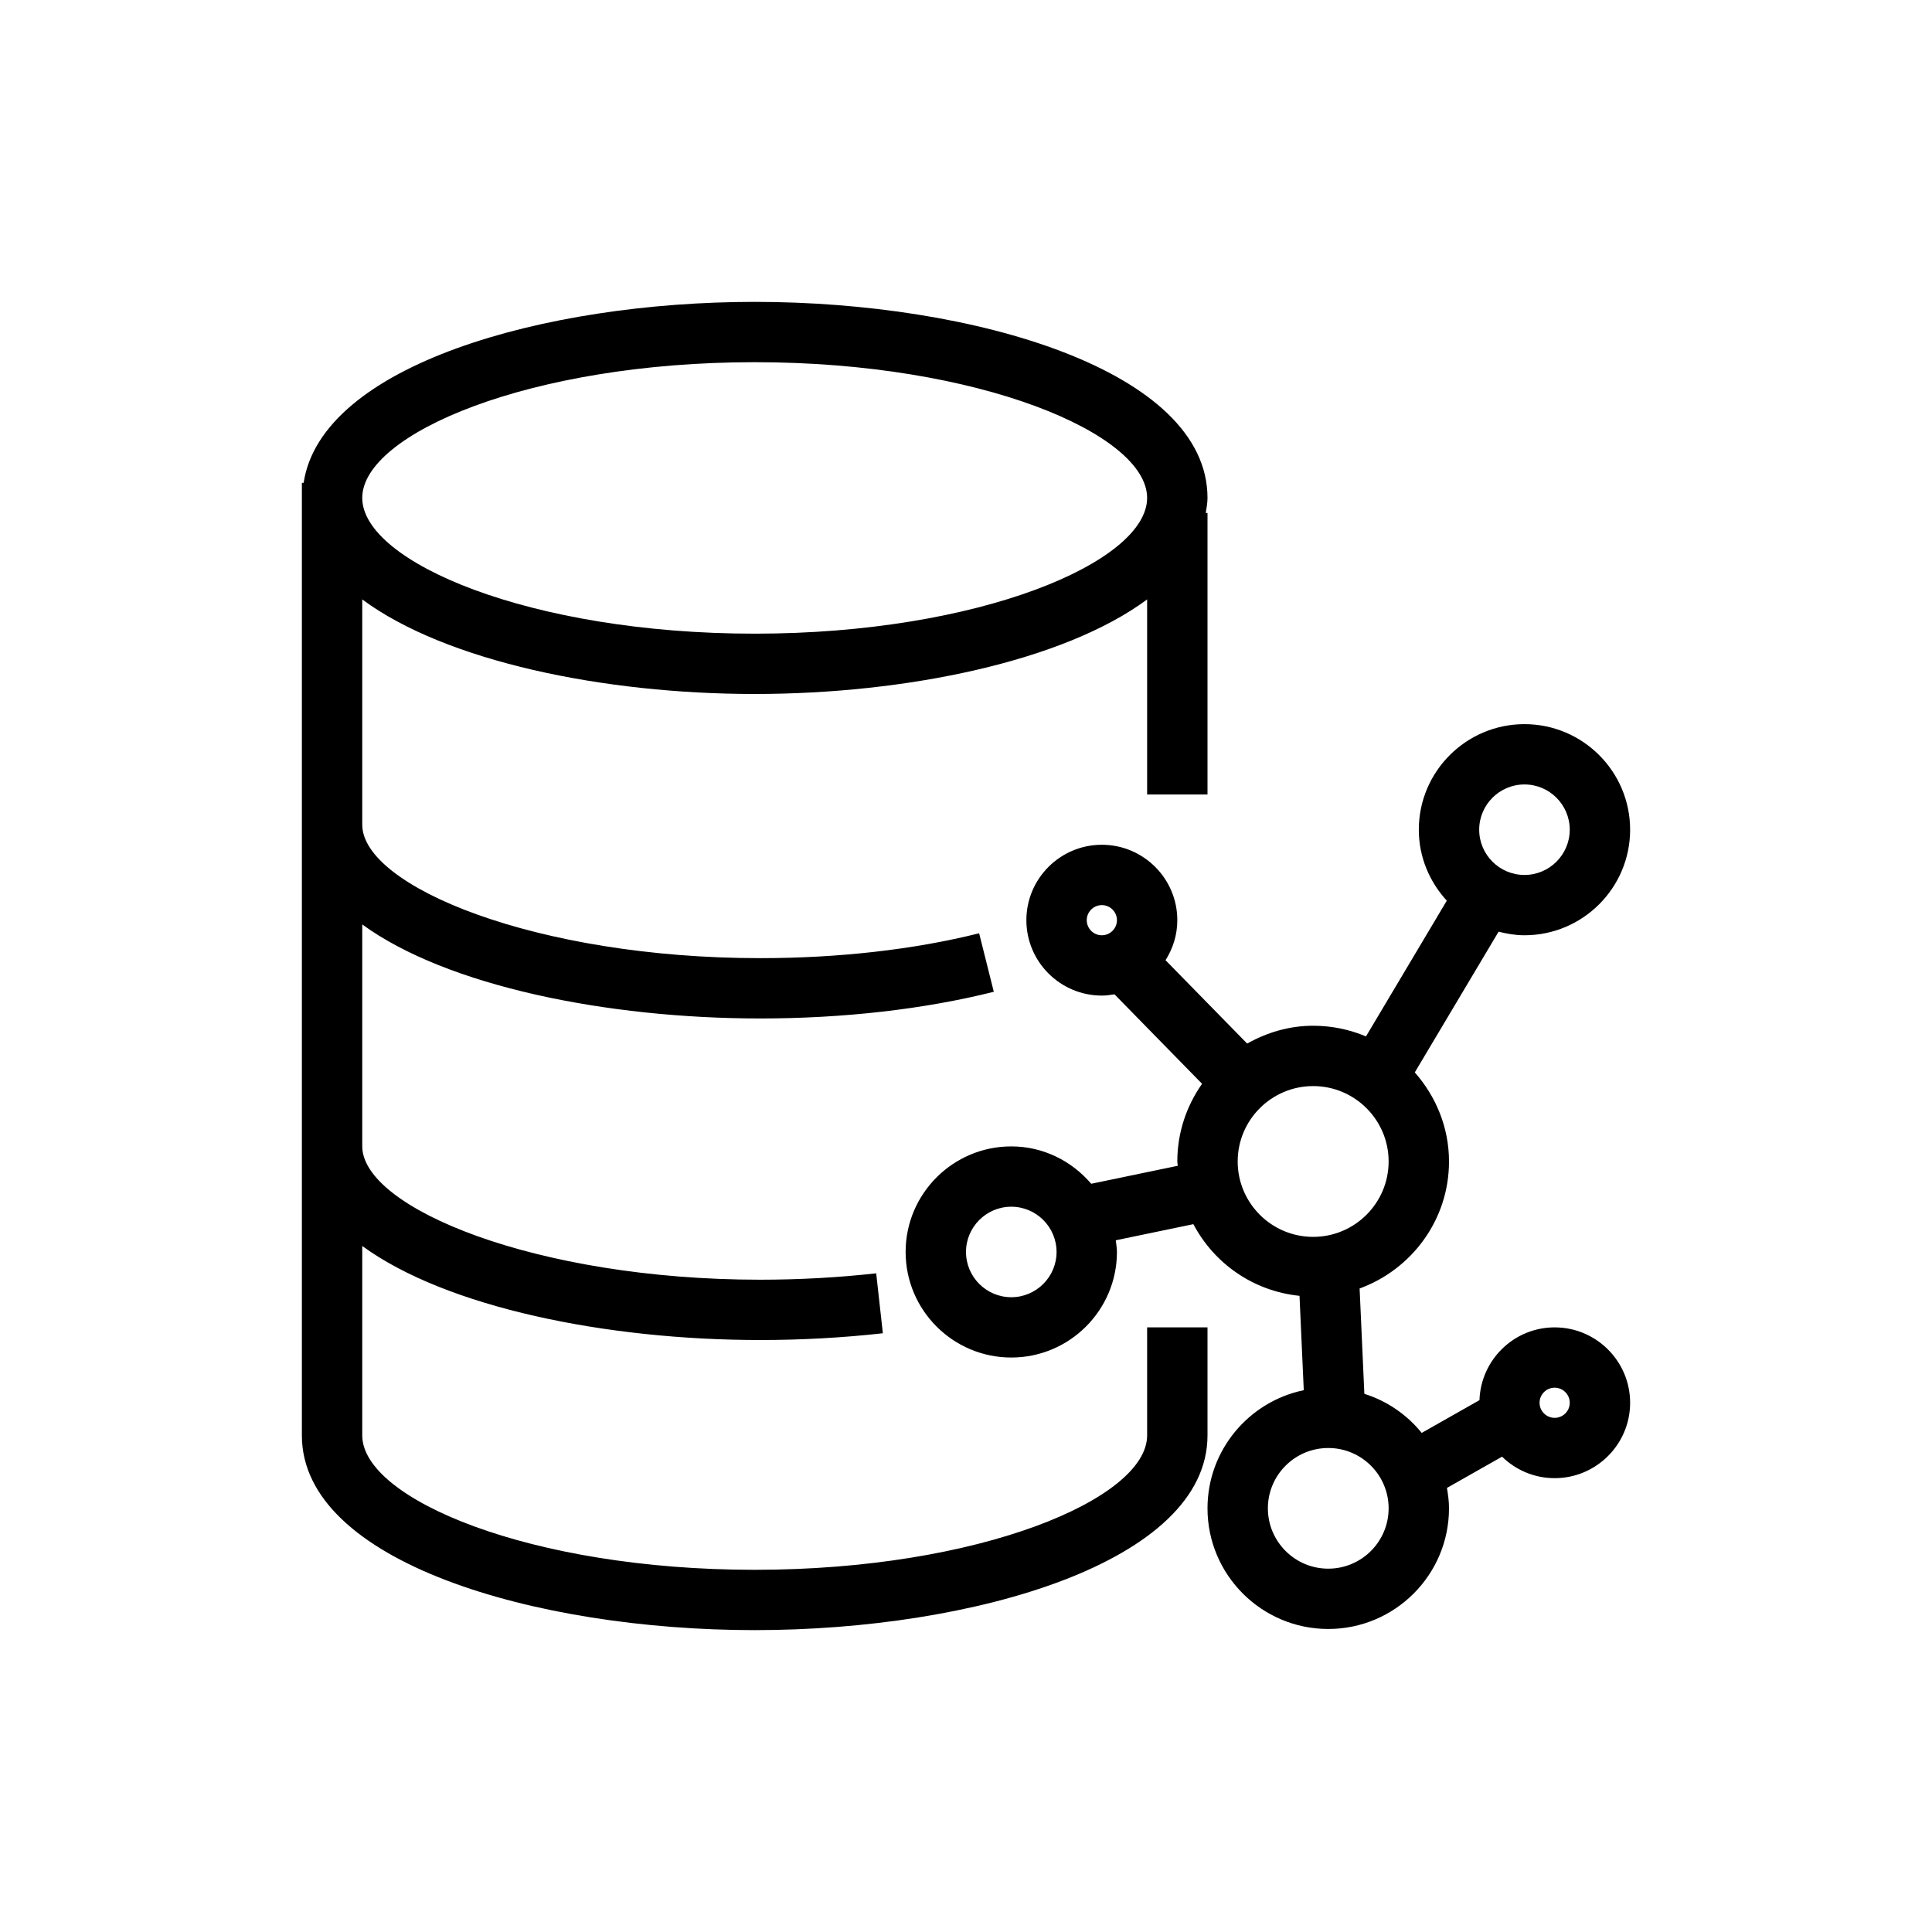 <?xml version="1.0" encoding="UTF-8"?>
<svg xmlns="http://www.w3.org/2000/svg" xmlns:xlink="http://www.w3.org/1999/xlink" width="64px" height="64px" viewBox="0 0 64 64" version="1.1">
  <!-- Generator: Sketch 64 (93537) - https://sketch.com -->
  <title>Icon-Architecture/48/Arch_Amazon-Neptune_48</title>
  <desc>Created with Sketch.</desc>
  <defs/>
  <g id="Icon-Architecture/48/Arch_Amazon-Neptune_48" stroke="none" stroke-width="1" fill="none" fill-rule="evenodd">
    <path d="M51.5,46.968 C51.225,46.968 51,46.744 51,46.469 C51,46.193 51.225,45.969 51.5,45.969 C51.775,45.969 52,46.193 52,46.469 C52,46.744 51.775,46.968 51.5,46.968 L51.5,46.968 Z M44,51.964 C42.897,51.964 42,51.068 42,49.965 C42,48.863 42.897,47.967 44,47.967 C45.103,47.967 46,48.863 46,49.965 C46,51.068 45.103,51.964 44,51.964 L44,51.964 Z M41,38.475 C41,37.099 42.121,35.978 43.5,35.978 C44.879,35.978 46,37.099 46,38.475 C46,39.852 44.879,40.973 43.5,40.973 C42.121,40.973 41,39.852 41,38.475 L41,38.475 Z M36,30.482 C36,30.207 36.225,29.983 36.5,29.983 C36.775,29.983 37,30.207 37,30.482 C37,30.758 36.775,30.982 36.5,30.982 C36.225,30.982 36,30.758 36,30.482 L36,30.482 Z M50.5,25.986 C51.327,25.986 52,26.659 52,27.485 C52,28.311 51.327,28.984 50.5,28.984 C49.673,28.984 49,28.311 49,27.485 C49,26.659 49.673,25.986 50.5,25.986 L50.5,25.986 Z M33.5,42.972 C32.673,42.972 32,42.299 32,41.473 C32,40.647 32.673,39.974 33.5,39.974 C34.327,39.974 35,40.647 35,41.473 C35,42.299 34.327,42.972 33.5,42.972 L33.5,42.972 Z M51.5,43.971 C50.15,43.971 49.056,45.046 49.009,46.382 L47.096,47.467 C46.607,46.864 45.953,46.411 45.196,46.172 L45.039,42.683 C46.762,42.052 48,40.412 48,38.475 C48,37.341 47.563,36.316 46.867,35.524 L49.643,30.863 C49.918,30.933 50.202,30.982 50.5,30.982 C52.43,30.982 54,29.413 54,27.485 C54,25.557 52.43,23.988 50.5,23.988 C48.57,23.988 47,25.557 47,27.485 C47,28.393 47.356,29.213 47.927,29.836 L45.25,34.333 C44.712,34.105 44.12,33.979 43.5,33.979 C42.703,33.979 41.964,34.205 41.314,34.57 L38.61,31.808 C38.854,31.422 39,30.971 39,30.482 C39,29.105 37.879,27.984 36.5,27.984 C35.121,27.984 34,29.105 34,30.482 C34,31.859 35.121,32.98 36.5,32.98 C36.644,32.98 36.782,32.961 36.919,32.938 L39.82,35.902 C39.307,36.632 39,37.517 39,38.475 C39,38.524 39.013,38.569 39.015,38.618 L36.148,39.214 C35.507,38.462 34.563,37.976 33.5,37.976 C31.57,37.976 30,39.544 30,41.473 C30,43.401 31.57,44.97 33.5,44.97 C35.43,44.97 37,43.401 37,41.473 C37,41.34 36.976,41.215 36.961,41.086 L39.532,40.552 C40.219,41.854 41.515,42.77 43.048,42.926 L43.189,46.052 C41.371,46.428 40,48.039 40,49.965 C40,52.17 41.794,53.962 44,53.962 C46.206,53.962 48,52.17 48,49.965 C48,49.735 47.97,49.51 47.932,49.289 L49.758,48.254 C50.208,48.694 50.822,48.966 51.5,48.966 C52.879,48.966 54,47.845 54,46.469 C54,45.092 52.879,43.971 51.5,43.971 L51.5,43.971 Z M25,11.998 C32.44,11.998 38,14.372 38,16.494 C38,18.617 32.44,20.991 25,20.991 C17.56,20.991 12,18.617 12,16.494 C12,14.372 17.56,11.998 25,11.998 L25,11.998 Z M40,43.971 L38,43.971 L38,47.55 C38,49.652 32.44,52.002 25,52.002 C17.56,52.002 12,49.652 12,47.55 L12,41.275 C14.794,43.314 20.098,44.39 25.184,44.39 C26.542,44.39 27.909,44.315 29.246,44.166 L29.025,42.18 C27.762,42.321 26.469,42.392 25.184,42.392 C17.759,42.392 12,40.015 12,37.97 L12,30.623 C14.794,32.662 20.098,33.738 25.184,33.738 C27.938,33.738 30.614,33.433 32.921,32.854 L32.435,30.916 C30.284,31.455 27.777,31.74 25.184,31.74 C17.759,31.74 12,29.362 12,27.318 L12,19.857 C14.768,21.908 19.991,22.989 25,22.989 C30.009,22.989 35.232,21.908 38,19.857 L38,26.319 L40,26.319 L40,16.994 L39.942,16.994 C39.967,16.829 40,16.666 40,16.494 C40,12.276 32.271,10 25,10 C18.024,10 10.647,12.1 10.058,15.995 L10,15.995 L10,47.55 C10,51.739 17.729,54 25,54 C32.271,54 40,51.739 40,47.55 L40,43.971 Z" id="Amazon-Neptune_Icon_48_Squid" fill="#000000"/>
  </g>
</svg>
